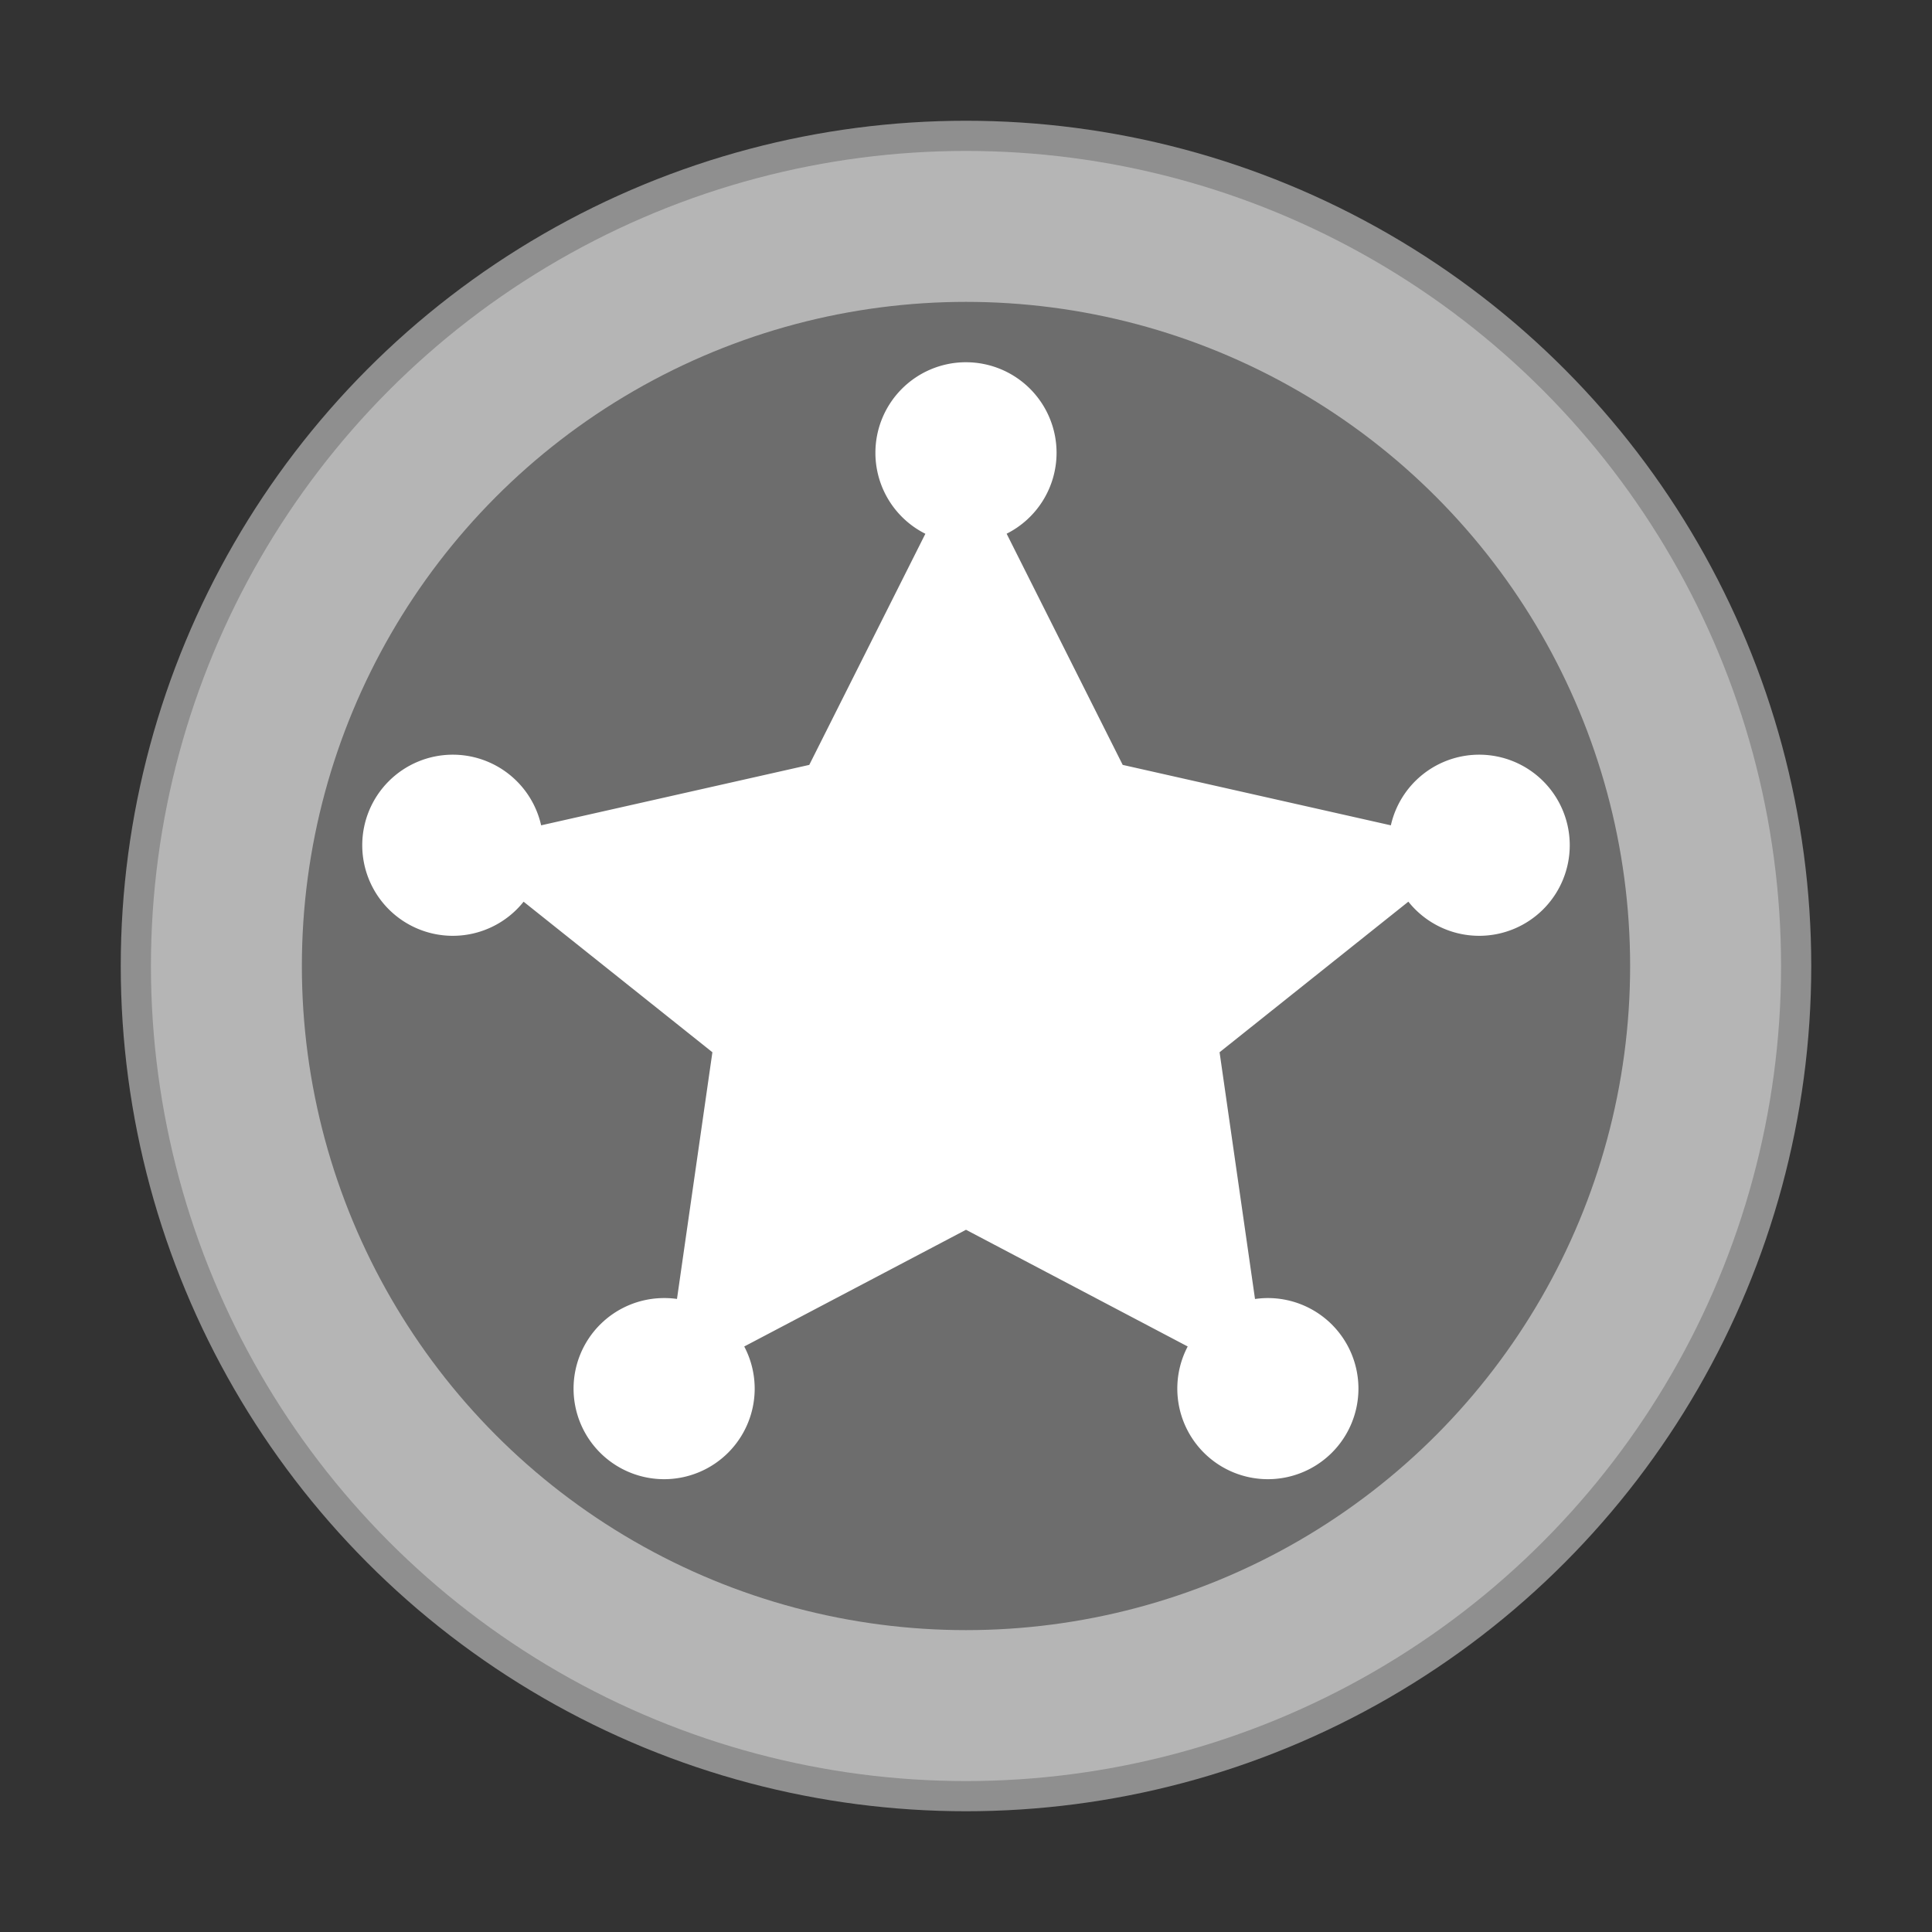 <svg xmlns="http://www.w3.org/2000/svg" width="64" height="64"><rect width="100%" height="100%" fill="#333333" stroke="none"/><circle cx="32" cy="32" r="27" fill="#b5b5b5" stroke="#8f8f8f" stroke-width="2"/><circle cx="32" cy="32" r="27" fill="#b5b5b5"/><circle cx="32" cy="32" r="22" opacity=".4"/><path fill="#fff" d="M31.949 12a3 3 0 0 0-2.95 3 3 3 0 0 0 1.655 2.682l-3.846 7.656-8.882 2.002A3 3 0 0 0 15 25a3 3 0 0 0-3 3 3 3 0 0 0 3 3 3 3 0 0 0 2.345-1.13l6.254 4.987-1.173 8.172A3 3 0 0 0 22 43a3 3 0 0 0-3 3 3 3 0 0 0 3 3 3 3 0 0 0 3-3 3 3 0 0 0-.346-1.396L32 40.738l7.344 3.866A3 3 0 0 0 39 46a3 3 0 0 0 3 3 3 3 0 0 0 3-3 3 3 0 0 0-3-3 3 3 0 0 0-.426.031L40.4 34.857l6.254-4.988A3 3 0 0 0 49 31a3 3 0 0 0 3-3 3 3 0 0 0-3-3 3 3 0 0 0-2.926 2.34l-8.883-2.002-3.845-7.658A3 3 0 0 0 35 15a3 3 0 0 0-3-3 3 3 0 0 0-.05 0z"/></svg>